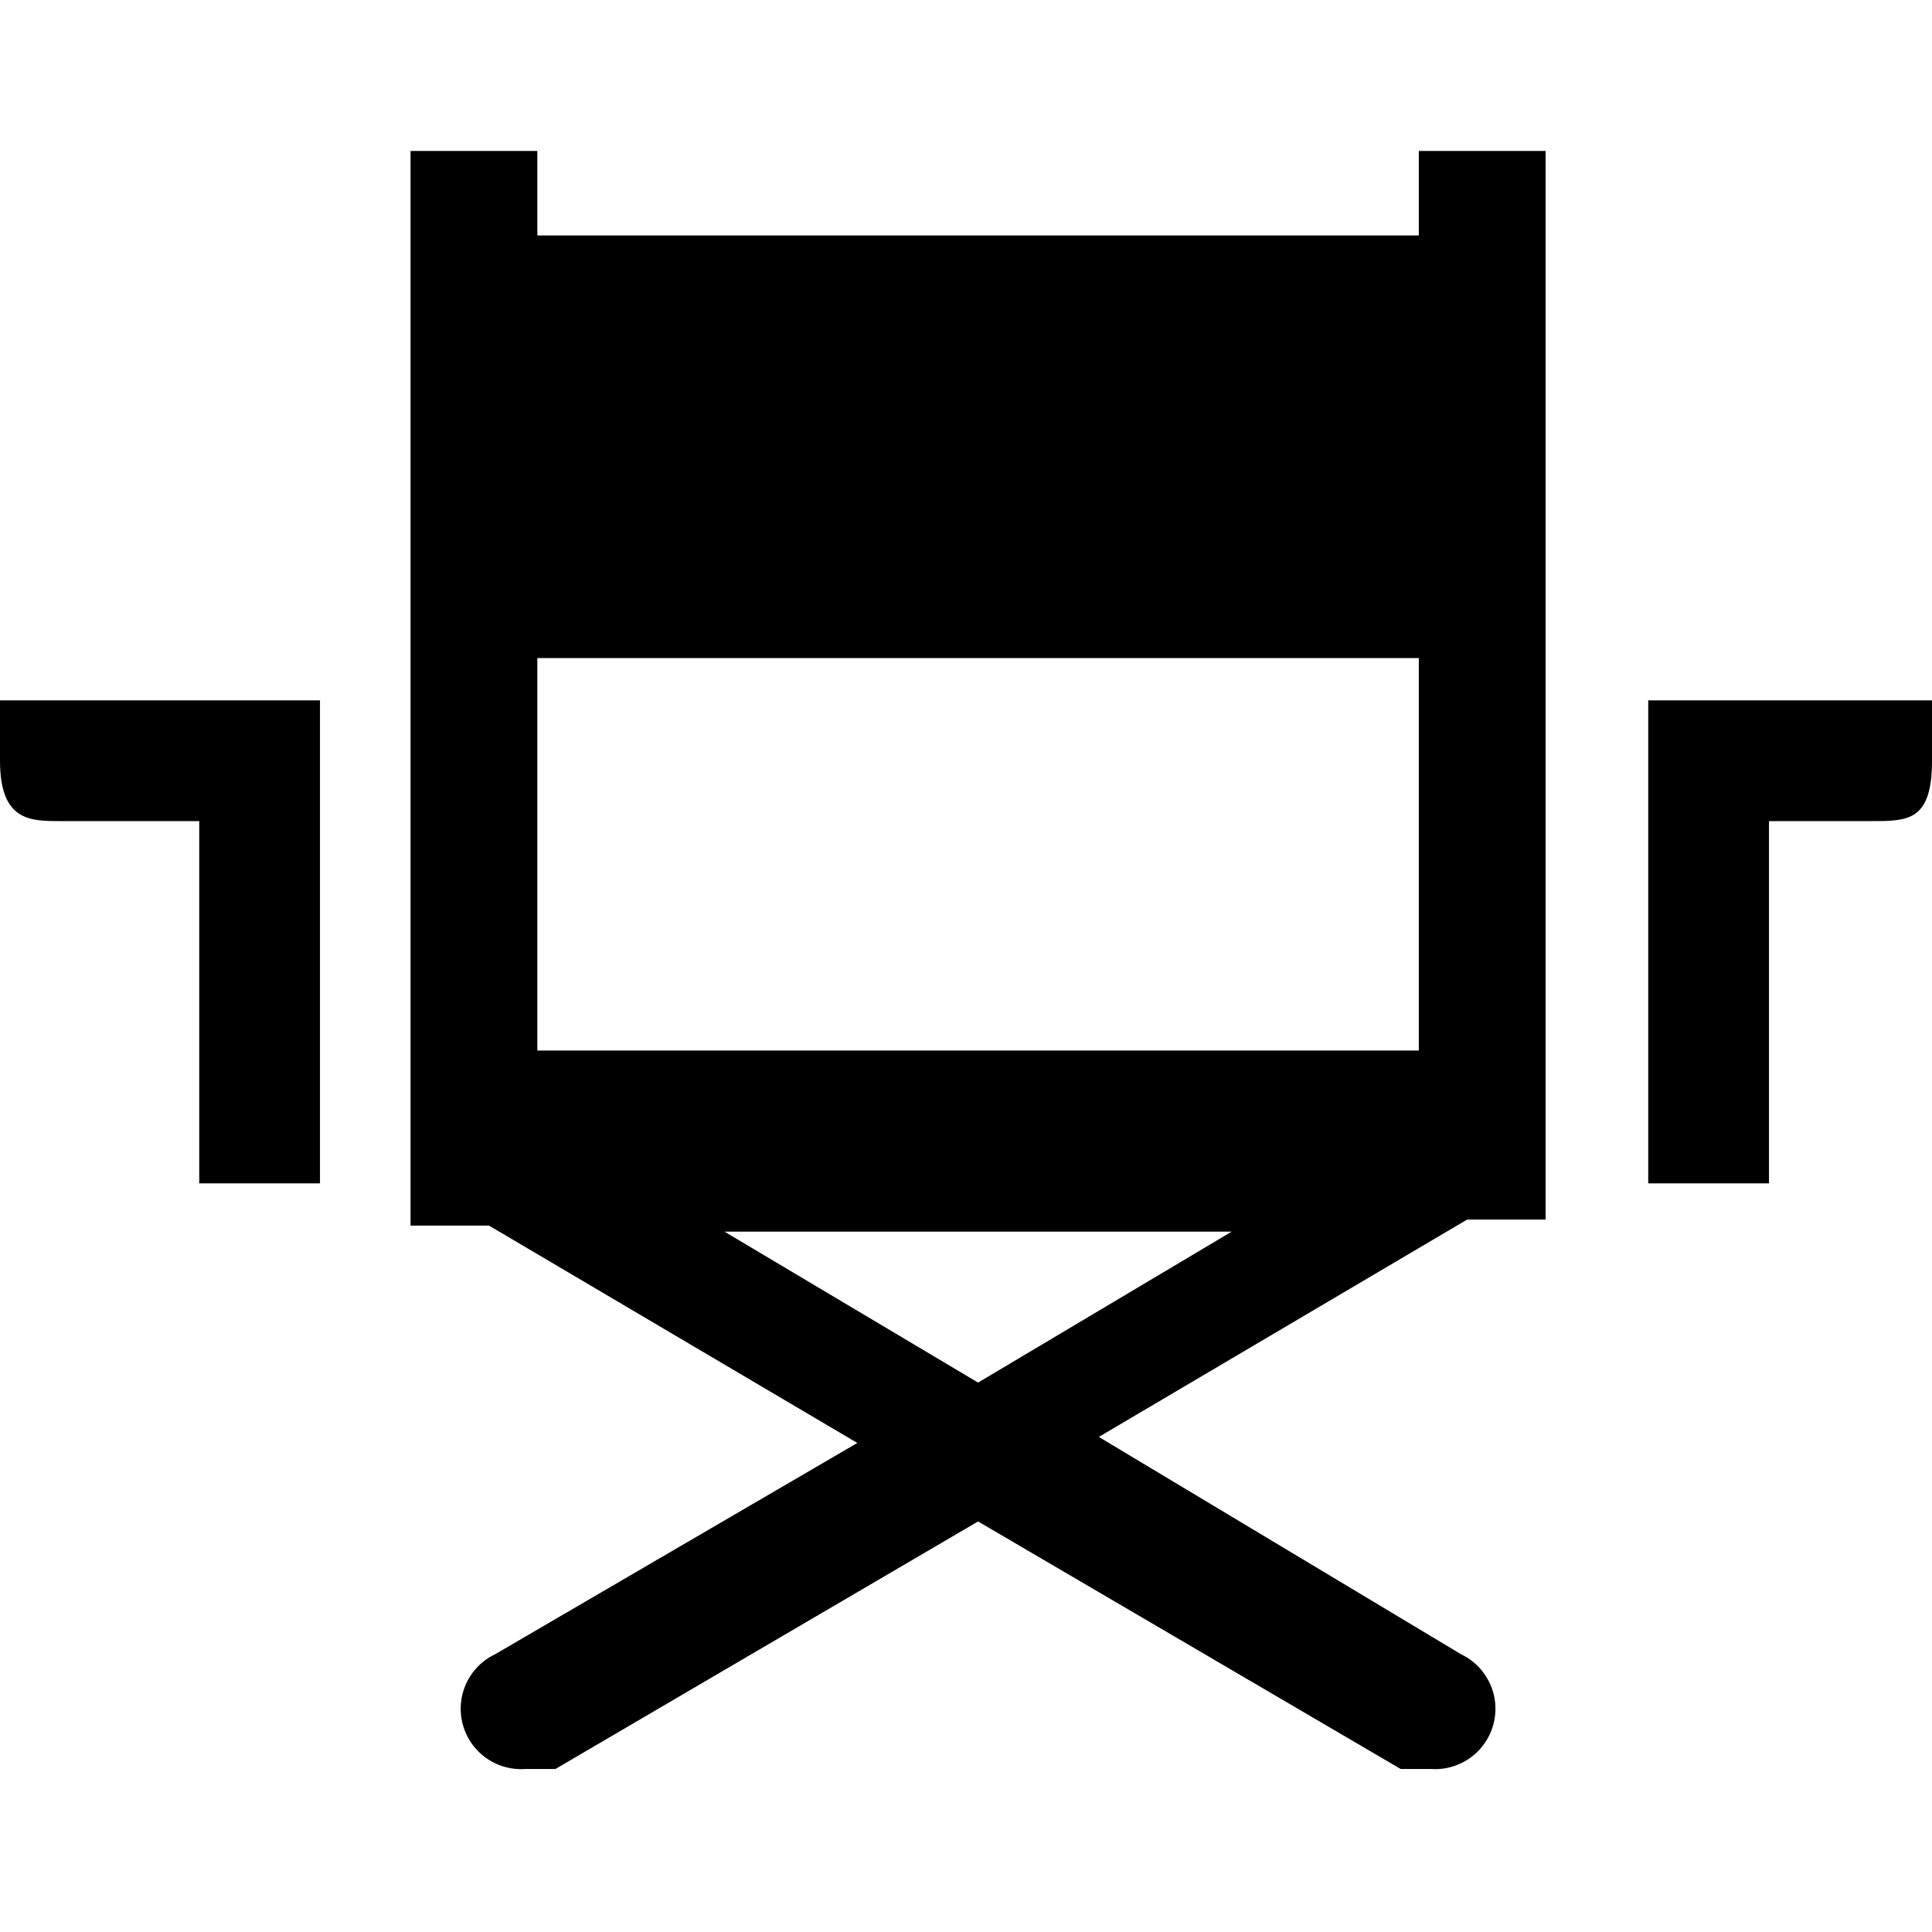 <svg xmlns="http://www.w3.org/2000/svg" width="32" height="32" viewBox="0 0 32 32"><title>behind-the-scenes</title><path d="M1.1,11.6H0v1H0c0,1,.5,1,1,1H3.3v6h2v-8H1.1Z"/><path d="M32,11.6H27.3v8h2v-6h1.7c.6,0,1,0,1-1h0v-1Z"/><path d="M23.5,3.9H8.9V2.5H6.8V17.4h0v2.9H8.1l6.1,3.6-6,3.5a1,1,0,0,0,.5,1.9h.5l7-4.1,7,4.1h.5a1,1,0,0,0,.5-1.9l-6-3.6,6.1-3.6h1.3V17.6h0V2.5H23.5Zm-7.3,19-4.2-2.5h8.4Zm7.3-5.5H8.9V10.9H23.5Z"/></svg>
